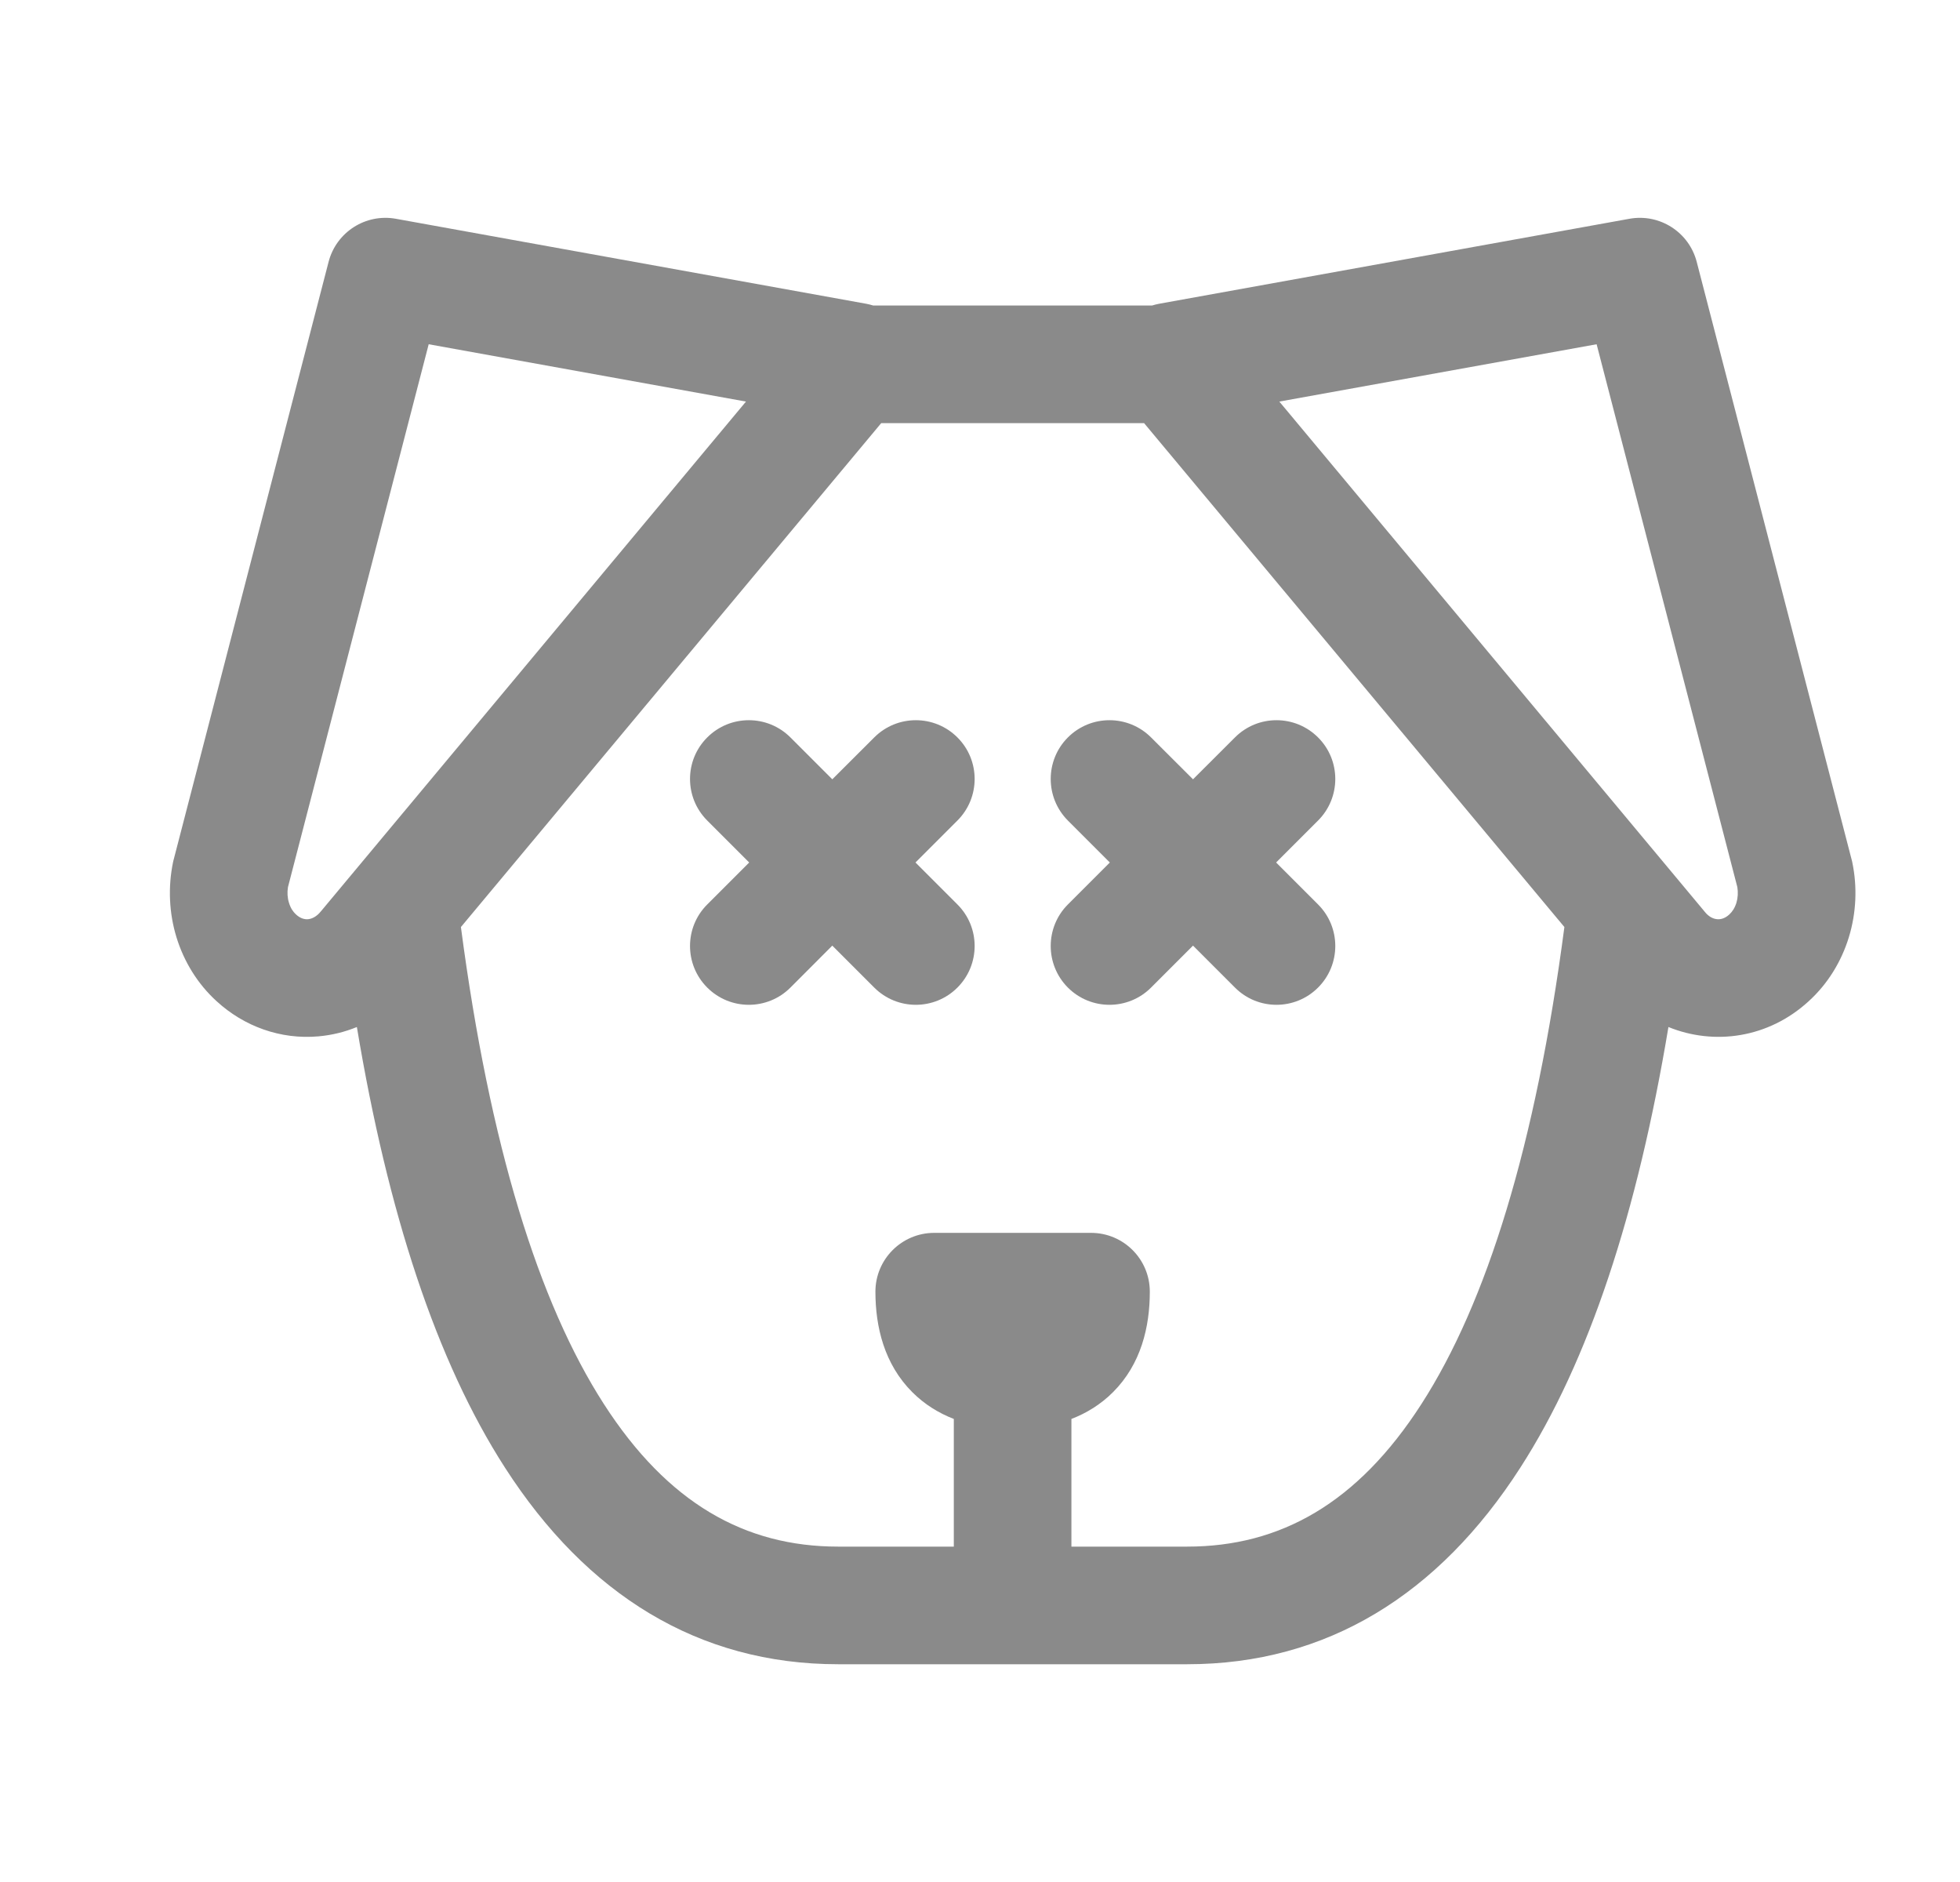 <svg width="25" height="24" viewBox="0 0 25 24" fill="none" xmlns="http://www.w3.org/2000/svg">
<path d="M12.212 9.404C12.505 9.696 12.505 10.171 12.212 10.464L11.677 10.999L12.212 11.534C12.505 11.826 12.505 12.301 12.212 12.594C11.919 12.887 11.444 12.887 11.151 12.594L10.616 12.059L10.082 12.594C9.789 12.887 9.314 12.887 9.021 12.594C8.728 12.301 8.728 11.826 9.021 11.534L9.556 10.999L9.021 10.464C8.728 10.171 8.728 9.696 9.021 9.404C9.314 9.111 9.789 9.111 10.082 9.404L10.616 9.938L11.151 9.404C11.444 9.111 11.919 9.111 12.212 9.404Z" fill="#8A8A8A"/>
<path d="M16.812 9.404C17.105 9.696 17.105 10.171 16.812 10.464L16.277 10.999L16.812 11.534C17.105 11.826 17.105 12.301 16.812 12.594C16.519 12.887 16.044 12.887 15.752 12.594L15.217 12.059L14.682 12.594C14.389 12.887 13.914 12.887 13.621 12.594C13.329 12.301 13.329 11.826 13.621 11.534L14.156 10.999L13.621 10.464C13.329 10.171 13.329 9.696 13.621 9.404C13.914 9.111 14.389 9.111 14.682 9.404L15.217 9.938L15.752 9.404C16.044 9.111 16.519 9.111 16.812 9.404Z" fill="#8A8A8A"/>
<path fill-rule="evenodd" clip-rule="evenodd" d="M21.642 3.34C21.544 2.96 21.169 2.72 20.783 2.79L14.783 3.874C14.753 3.88 14.724 3.887 14.695 3.896H11.138C11.11 3.887 11.08 3.88 11.05 3.874L5.05 2.79C4.664 2.72 4.289 2.96 4.191 3.34L2.216 10.959C2.212 10.971 2.21 10.983 2.207 10.996C2.142 11.312 2.156 11.643 2.251 11.953C2.346 12.262 2.52 12.547 2.763 12.768C3.113 13.089 3.578 13.259 4.062 13.216C4.233 13.201 4.398 13.16 4.552 13.097C4.947 15.466 5.565 17.356 6.441 18.716C7.481 20.333 8.907 21.223 10.69 21.223H15.143C16.926 21.223 18.352 20.333 19.392 18.716C20.268 17.356 20.886 15.466 21.281 13.097C21.866 13.335 22.558 13.239 23.071 12.767C23.314 12.546 23.487 12.262 23.582 11.953C23.677 11.643 23.692 11.312 23.626 10.996C23.623 10.983 23.621 10.971 23.617 10.959L21.642 3.34ZM19.954 11.822L14.593 5.396H11.24L5.879 11.822C6.246 14.612 6.872 16.615 7.702 17.904C8.517 19.17 9.503 19.723 10.69 19.723H12.166V18.095C11.975 18.021 11.794 17.911 11.636 17.753C11.279 17.396 11.166 16.921 11.166 16.472C11.166 16.058 11.502 15.722 11.916 15.722H13.916C14.331 15.722 14.666 16.058 14.666 16.472C14.666 16.921 14.554 17.396 14.197 17.753C14.039 17.911 13.858 18.021 13.666 18.095V19.723H15.143C16.33 19.723 17.317 19.17 18.131 17.904C18.961 16.615 19.587 14.612 19.954 11.822ZM21.73 11.61L16.318 5.121L20.365 4.39L22.16 11.313C22.171 11.38 22.167 11.45 22.148 11.513C22.127 11.581 22.093 11.629 22.06 11.659L22.056 11.663C22.001 11.713 21.947 11.726 21.902 11.722C21.856 11.718 21.797 11.694 21.744 11.627C21.74 11.621 21.735 11.615 21.73 11.61ZM5.468 4.39L3.673 11.313C3.662 11.38 3.666 11.45 3.686 11.513C3.706 11.581 3.74 11.629 3.773 11.659L3.775 11.661C3.832 11.714 3.888 11.726 3.93 11.722C3.973 11.718 4.035 11.694 4.092 11.623L4.103 11.61L9.515 5.121L5.468 4.39Z" fill="#8A8A8A"/>
</svg>

